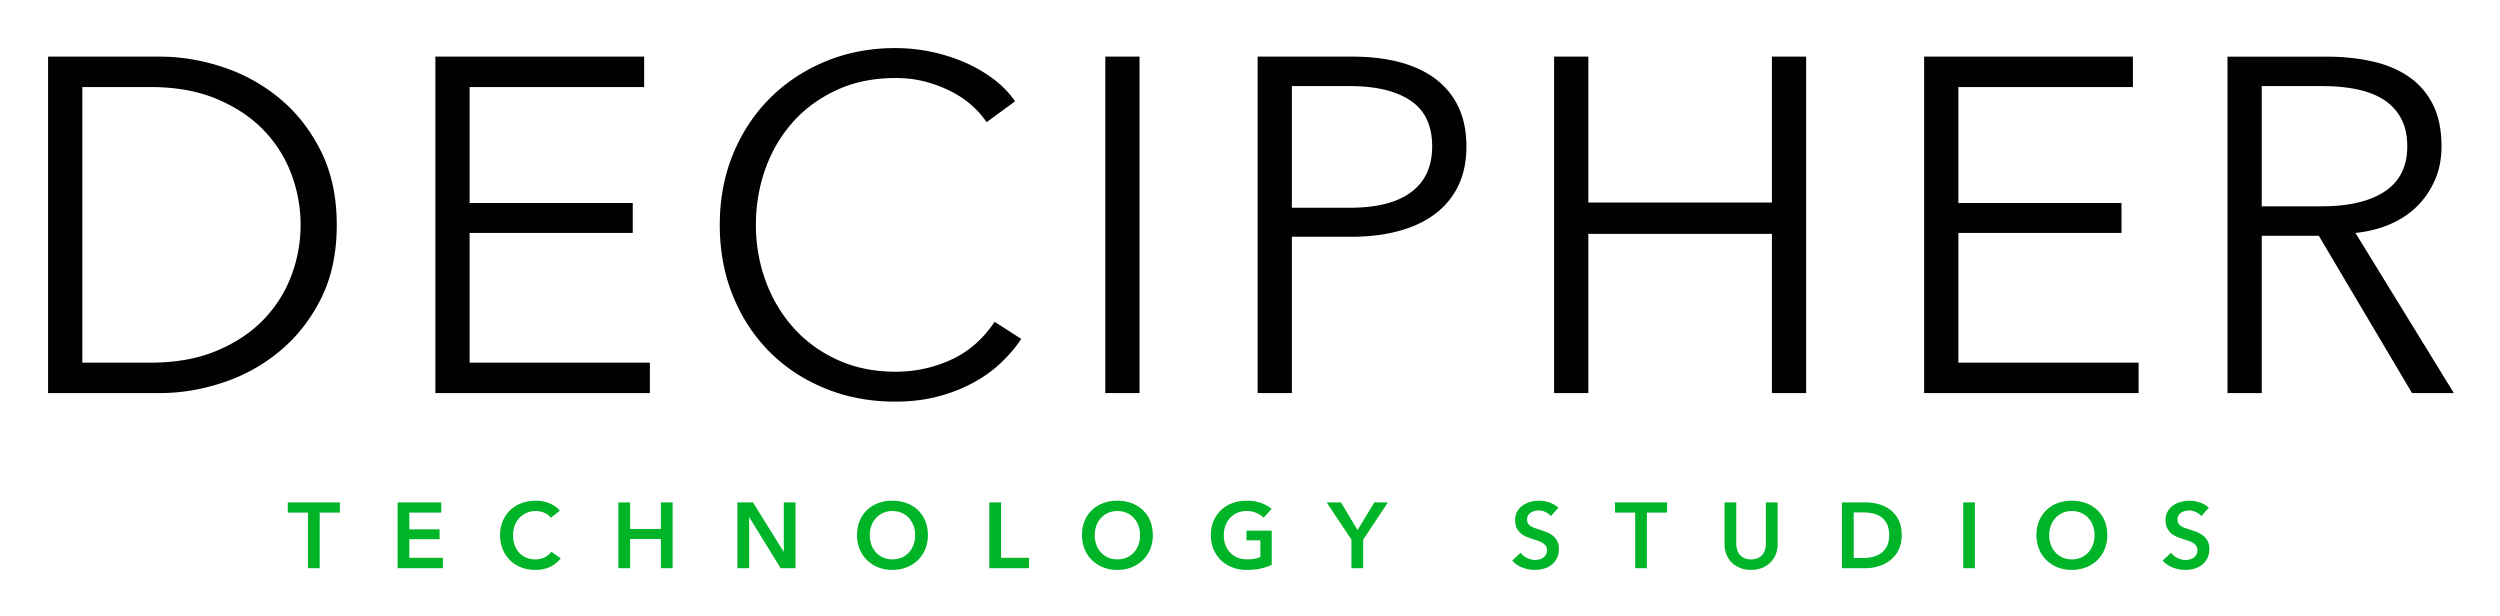 <svg xmlns="http://www.w3.org/2000/svg" role="img" viewBox="-12.35 -12.35 642.2 158.2"><title>Decipher Technology Studios (member) logo</title><style>svg{enable-background:new 0 0 618 134.046}</style><path fill="#010101" d="M8.796 80.81h17.469c6.514 0 12.195-1.017 17.042-3.052 4.844-2.033 8.857-4.699 12.033-7.996 3.177-3.296 5.559-7.059 7.147-11.291a36.865 36.865 0 0 0 2.383-13.062c0-4.475-.793-8.829-2.383-13.062-1.588-4.23-3.97-7.995-7.147-11.292-3.176-3.296-7.189-5.96-12.033-7.995-4.847-2.032-10.527-3.05-17.041-3.05H8.797l-.001 70.8zM0 2.197h28.708c5.375 0 10.769.896 16.187 2.685A44.72 44.72 0 0 1 59.556 13c4.355 3.622 7.879 8.139 10.567 13.55 2.688 5.413 4.032 11.7 4.032 18.86 0 7.244-1.344 13.55-4.032 18.921-2.688 5.371-6.212 9.868-10.567 13.488a44.652 44.652 0 0 1-14.66 8.118c-5.418 1.791-10.812 2.686-16.187 2.686L0 88.622V2.197zM108.285 80.81h46.301v7.813H99.489V2.197h53.63v7.813h-44.834v29.784l41.903.001v7.69h-41.903V80.81zm141.712-6.103c-1.467 2.197-3.238 4.272-5.316 6.225-2.076 1.953-4.479 3.662-7.207 5.127-2.729 1.465-5.741 2.624-9.039 3.479-3.299.854-6.904 1.282-10.812 1.282-6.517 0-12.543-1.141-18.081-3.419-5.539-2.277-10.304-5.432-14.293-9.461-3.991-4.028-7.107-8.808-9.345-14.343-2.241-5.534-3.361-11.597-3.36-18.189 0-6.592 1.14-12.653 3.421-18.189 2.279-5.533 5.436-10.315 9.468-14.343 4.032-4.028 8.796-7.181 14.293-9.46C205.223 1.141 211.189 0 217.623 0c3.176 0 6.292.326 9.345.976 3.055.653 5.925 1.568 8.614 2.747 2.687 1.18 5.13 2.605 7.329 4.272 2.199 1.669 4.032 3.561 5.497 5.677l-7.329 5.371c-.897-1.383-2.099-2.766-3.605-4.15-1.508-1.383-3.279-2.604-5.314-3.662-2.037-1.057-4.258-1.911-6.659-2.563-2.402-.65-4.99-.977-7.757-.977-5.62 0-10.651 1.019-15.089 3.051-4.439 2.035-8.206 4.782-11.3 8.24-3.096 3.46-5.456 7.467-7.085 12.024-1.63 4.559-2.444 9.36-2.444 14.405 0 5.046.834 9.847 2.506 14.404 1.668 4.558 4.05 8.566 7.146 12.024 3.095 3.46 6.861 6.207 11.301 8.24 4.438 2.035 9.427 3.051 14.966 3.052 4.967 0 9.69-1.017 14.17-3.051 4.478-2.033 8.226-5.289 11.239-9.766l6.843 4.393zm30.38 13.916h-8.795V2.198h8.795v86.425zm39.129-47.607h14.905c6.92 0 12.174-1.343 15.758-4.028 3.583-2.686 5.375-6.592 5.375-11.719 0-5.371-1.852-9.296-5.559-11.779-3.707-2.482-8.898-3.723-15.575-3.723h-14.905l.001 31.249zm-8.795-38.818h24.432c4.399 0 8.388.469 11.972 1.404 3.584.937 6.659 2.361 9.224 4.272a19.252 19.252 0 0 1 5.925 7.202c1.384 2.89 2.077 6.287 2.077 10.193 0 3.907-.714 7.305-2.138 10.193a19.747 19.747 0 0 1-5.986 7.202c-2.566 1.913-5.662 3.357-9.284 4.333-3.624.977-7.636 1.465-12.035 1.465h-15.392v40.161h-8.795V2.198zm76.155 0h8.797l-.001 37.475h47.156V2.198h8.795v86.425h-8.795V47.73h-47.156v40.893h-8.796V2.198zm103.851 78.613h46.301v7.813l-55.096-.001V2.198h53.63v7.813h-44.835v29.784h41.903v7.691h-41.903v33.325zm77.928-40.161h15.271c7.086 0 12.54-1.281 16.369-3.845 3.828-2.563 5.741-6.409 5.741-11.536 0-2.848-.529-5.249-1.588-7.202a12.987 12.987 0 0 0-4.397-4.761c-1.874-1.221-4.153-2.115-6.84-2.685-2.689-.569-5.662-.855-8.919-.855h-15.637V40.65zm0 47.974h-8.796V2.199h25.411c4.234 0 8.165.408 11.789 1.22 3.624.814 6.759 2.136 9.407 3.967 2.646 1.831 4.702 4.211 6.17 7.141 1.466 2.929 2.199 6.512 2.199 10.742 0 3.174-.57 6.064-1.711 8.668-1.141 2.605-2.687 4.863-4.641 6.775-1.955 1.913-4.277 3.439-6.964 4.577-2.687 1.14-5.619 1.873-8.796 2.198L618 88.624h-10.749l-23.945-40.405h-14.66l-.001 40.405z"/><path fill="#00b428" d="M66.76 119.328h-5.188V116.7h13.389v2.628h-5.188v14.287H66.76v-14.287zm23.026-2.628h11.213v2.628h-8.201v4.301h7.771v2.532h-7.771v4.778h8.631v2.676H89.785l.001-16.915zm39.361 3.967a3.862 3.862 0 0 0-1.746-1.326 5.797 5.797 0 0 0-2.103-.418c-.877 0-1.674.16-2.391.478a5.62 5.62 0 0 0-1.853 1.314 5.85 5.85 0 0 0-1.195 1.959 6.926 6.926 0 0 0-.419 2.437c0 .924.135 1.767.406 2.532a5.704 5.704 0 0 0 1.16 1.971 5.2 5.2 0 0 0 1.805 1.278c.702.302 1.491.454 2.368.454.908 0 1.712-.179 2.414-.537.701-.359 1.268-.832 1.698-1.423l2.415 1.697a7.747 7.747 0 0 1-2.75 2.187c-1.084.517-2.351.776-3.802.776-1.323 0-2.538-.219-3.646-.657a8.418 8.418 0 0 1-2.857-1.839 8.39 8.39 0 0 1-1.865-2.819c-.446-1.092-.669-2.298-.669-3.62 0-1.354.235-2.576.705-3.667s1.115-2.019 1.937-2.784a8.603 8.603 0 0 1 2.905-1.767c1.115-.414 2.327-.622 3.635-.622.541 0 1.107.052 1.697.156.59.103 1.156.262 1.698.477a8.28 8.28 0 0 1 1.531.8c.478.319.884.702 1.219 1.147l-2.297 1.816zm17.349-3.967h3.013v6.833h7.914V116.7h3.012v16.915h-3.012v-7.502h-7.914v7.502h-3.013V116.7zm30.585 0h3.993l7.866 12.663h.048V116.7H192v16.915h-3.825l-8.033-13.068h-.049v13.068h-3.012V116.7zm34.003 8.41c0 .907.139 1.74.418 2.496a5.792 5.792 0 0 0 1.196 1.971 5.477 5.477 0 0 0 1.841 1.302c.709.31 1.495.466 2.355.466.861 0 1.649-.156 2.367-.466a5.447 5.447 0 0 0 1.853-1.302 5.823 5.823 0 0 0 1.196-1.971c.278-.756.418-1.589.418-2.496 0-.876-.14-1.689-.418-2.437a5.955 5.955 0 0 0-1.184-1.959 5.49 5.49 0 0 0-1.841-1.314c-.717-.319-1.514-.478-2.391-.478s-1.67.16-2.379.478a5.512 5.512 0 0 0-1.829 1.314 5.955 5.955 0 0 0-1.184 1.959 6.926 6.926 0 0 0-.418 2.437zm-3.276 0c0-1.354.227-2.576.681-3.667a8.055 8.055 0 0 1 1.889-2.784 8.37 8.37 0 0 1 2.87-1.767c1.107-.414 2.315-.622 3.622-.622 1.323 0 2.542.207 3.658.622a8.482 8.482 0 0 1 2.893 1.767 7.989 7.989 0 0 1 1.901 2.784c.455 1.091.681 2.314.681 3.667 0 1.322-.227 2.528-.681 3.62a8.347 8.347 0 0 1-1.901 2.819 8.628 8.628 0 0 1-2.893 1.839c-1.116.438-2.336.657-3.658.657-1.307 0-2.515-.219-3.622-.657a8.553 8.553 0 0 1-2.87-1.839 8.435 8.435 0 0 1-1.889-2.819c-.454-1.091-.681-2.298-.681-3.62zm33.967-8.409h3.014v14.239h7.196v2.675h-10.21v-16.914zm27.092 8.41c0 .907.14 1.74.418 2.496a5.792 5.792 0 0 0 1.196 1.971 5.477 5.477 0 0 0 1.841 1.302c.709.31 1.495.466 2.355.466s1.65-.156 2.367-.466a5.447 5.447 0 0 0 1.853-1.302 5.841 5.841 0 0 0 1.197-1.971c.278-.756.418-1.589.418-2.496 0-.876-.14-1.689-.418-2.437a5.987 5.987 0 0 0-1.183-1.959 5.484 5.484 0 0 0-1.842-1.314c-.717-.319-1.514-.478-2.391-.478s-1.67.16-2.379.478a5.526 5.526 0 0 0-1.83 1.314 5.953 5.953 0 0 0-1.183 1.959 6.918 6.918 0 0 0-.419 2.437zm-3.275 0c0-1.354.228-2.576.681-3.667.454-1.091 1.083-2.019 1.889-2.784a8.347 8.347 0 0 1 2.869-1.767c1.107-.414 2.315-.622 3.622-.622 1.323 0 2.542.207 3.657.622a8.472 8.472 0 0 1 2.893 1.767 7.989 7.989 0 0 1 1.901 2.784c.455 1.091.681 2.314.681 3.667 0 1.322-.227 2.528-.681 3.62a8.362 8.362 0 0 1-1.901 2.819 8.638 8.638 0 0 1-2.893 1.839c-1.115.438-2.335.657-3.657.657-1.307 0-2.515-.219-3.622-.657a8.528 8.528 0 0 1-2.869-1.839 8.42 8.42 0 0 1-1.889-2.819c-.453-1.092-.681-2.299-.681-3.62zm48.737 7.62c-.86.415-1.804.738-2.833.968-1.028.231-2.211.346-3.55.346-1.371 0-2.622-.219-3.754-.657-1.132-.438-2.104-1.052-2.917-1.839a8.362 8.362 0 0 1-1.901-2.819c-.454-1.092-.681-2.298-.681-3.62 0-1.354.235-2.576.705-3.667a8.173 8.173 0 0 1 1.938-2.784 8.603 8.603 0 0 1 2.905-1.767c1.115-.414 2.327-.622 3.634-.622 1.355 0 2.594.195 3.717.586 1.124.391 2.029.904 2.715 1.54l-2.08 2.246c-.431-.478-1.033-.884-1.806-1.219a6.288 6.288 0 0 0-2.522-.502c-.893 0-1.701.16-2.426.478a5.44 5.44 0 0 0-1.853 1.314 5.938 5.938 0 0 0-1.184 1.959 6.949 6.949 0 0 0-.418 2.437c0 .907.14 1.74.418 2.496a5.792 5.792 0 0 0 1.196 1.971 5.362 5.362 0 0 0 1.888 1.302c.741.31 1.582.466 2.522.466 1.291 0 2.415-.199 3.371-.598v-4.3h-3.562v-2.484h6.479l-.001 8.769zm20.476-6.45l-6.361-9.58h3.682l4.257 7.119 4.304-7.119h3.491l-6.36 9.58v7.335h-3.013v-7.335zm51.214-6.045c-.319-.414-.768-.76-1.35-1.039a4.052 4.052 0 0 0-1.758-.418c-.351 0-.701.044-1.052.132a3.253 3.253 0 0 0-.956.405 2.239 2.239 0 0 0-.706.717c-.183.296-.274.649-.274 1.064 0 .382.079.709.239.979.158.271.378.502.657.693.279.191.617.359 1.016.502.399.143.837.287 1.315.429.541.176 1.104.375 1.685.598a6.572 6.572 0 0 1 1.602.884 4.4 4.4 0 0 1 1.196 1.386c.311.559.466 1.251.466 2.079 0 .907-.168 1.701-.502 2.377a4.898 4.898 0 0 1-1.339 1.685 5.715 5.715 0 0 1-1.961 1.003 8.245 8.245 0 0 1-2.366.334 8.916 8.916 0 0 1-3.229-.608c-1.052-.406-1.912-1.007-2.582-1.804l2.153-2.007c.414.574.968 1.028 1.66 1.362.695.335 1.376.502 2.045.502.35 0 .709-.043 1.076-.131.366-.088.697-.236.993-.442.294-.207.533-.466.717-.776.182-.311.274-.697.274-1.159 0-.446-.103-.816-.31-1.111a2.791 2.791 0 0 0-.837-.764 6.006 6.006 0 0 0-1.243-.562l-1.506-.502c-.51-.158-1.02-.35-1.53-.573a5.069 5.069 0 0 1-1.376-.884 4.285 4.285 0 0 1-.992-1.35c-.255-.534-.383-1.198-.383-1.995 0-.86.179-1.601.539-2.222a4.733 4.733 0 0 1 1.41-1.541 6.295 6.295 0 0 1 1.984-.908 8.717 8.717 0 0 1 2.26-.298c.861 0 1.734.152 2.617.454a6.424 6.424 0 0 1 2.309 1.362l-1.961 2.147zm21.68-.907h-5.189v-2.628h13.389v2.628h-5.189v14.287h-3.012l.001-14.287zm36.583 8.075c0 1.02-.175 1.939-.526 2.76a6.182 6.182 0 0 1-1.436 2.09 6.29 6.29 0 0 1-2.151 1.326 7.634 7.634 0 0 1-2.702.466 7.634 7.634 0 0 1-2.702-.466 6.425 6.425 0 0 1-2.164-1.326 5.947 5.947 0 0 1-1.435-2.09c-.342-.821-.513-1.74-.513-2.76v-10.703h3.012v10.583c0 .494.063.984.192 1.47.128.486.338.92.634 1.301.294.382.685.693 1.17.932.486.239 1.088.359 1.806.359.717 0 1.319-.12 1.805-.359.487-.239.876-.55 1.172-.932.295-.382.505-.816.634-1.301.127-.486.191-.976.191-1.47v-10.583h3.013v10.703zm22.057 3.584c.78 0 1.561-.091 2.342-.274a6.124 6.124 0 0 0 2.117-.932c.628-.438 1.143-1.031 1.541-1.78.4-.749.599-1.696.599-2.843 0-1.21-.2-2.198-.599-2.962-.397-.765-.912-1.362-1.54-1.792a5.755 5.755 0 0 0-2.117-.884 11.722 11.722 0 0 0-2.342-.238h-2.511v11.706h2.51v-.001zm-5.524-14.287h6.001c1.101 0 2.208.143 3.323.431a8.62 8.62 0 0 1 3.014 1.421c.891.661 1.617 1.529 2.175 2.604.557 1.075.836 2.409.836 4.001 0 1.481-.279 2.756-.836 3.823-.559 1.067-1.284 1.943-2.175 2.628a9.104 9.104 0 0 1-3.014 1.517c-1.115.327-2.223.49-3.323.49h-6.001v-16.915zm31.144 0h3.013v16.915h-3.013v-16.915zm22.096 8.41c0 .907.139 1.74.418 2.496a5.774 5.774 0 0 0 1.195 1.971 5.467 5.467 0 0 0 1.841 1.302c.709.31 1.495.466 2.355.466a5.91 5.91 0 0 0 2.367-.466 5.443 5.443 0 0 0 1.852-1.302 5.823 5.823 0 0 0 1.196-1.971c.279-.756.419-1.589.419-2.496a6.9 6.9 0 0 0-.419-2.437 5.953 5.953 0 0 0-1.183-1.959 5.486 5.486 0 0 0-1.84-1.314c-.718-.319-1.515-.478-2.391-.478-.878 0-1.67.16-2.38.478a5.532 5.532 0 0 0-1.829 1.314 5.936 5.936 0 0 0-1.183 1.959 6.922 6.922 0 0 0-.418 2.437zm-3.277 0c0-1.354.228-2.576.681-3.667.455-1.091 1.083-2.019 1.889-2.784.804-.764 1.761-1.353 2.869-1.767 1.108-.414 2.316-.622 3.622-.622 1.323 0 2.542.207 3.658.622a8.482 8.482 0 0 1 2.893 1.767c.813.765 1.446 1.693 1.902 2.784.453 1.091.681 2.314.681 3.667 0 1.322-.229 2.528-.681 3.62a8.35 8.35 0 0 1-1.902 2.819 8.648 8.648 0 0 1-2.893 1.839c-1.116.438-2.335.657-3.658.657-1.306 0-2.514-.219-3.622-.657a8.538 8.538 0 0 1-2.869-1.839 8.435 8.435 0 0 1-1.889-2.819c-.453-1.092-.681-2.298-.681-3.62zm42.323-4.874c-.319-.414-.769-.76-1.351-1.039a4.048 4.048 0 0 0-1.757-.418c-.351 0-.703.044-1.052.132a3.26 3.26 0 0 0-.957.405 2.26 2.26 0 0 0-.706.717c-.182.296-.274.649-.274 1.064 0 .382.079.709.239.979.159.271.378.502.658.693s.617.359 1.016.502c.4.143.838.287 1.316.429.541.176 1.103.375 1.685.598a6.536 6.536 0 0 1 1.602.884c.487.367.885.829 1.196 1.386.311.559.467 1.251.467 2.079 0 .907-.168 1.701-.503 2.377a4.907 4.907 0 0 1-1.338 1.685 5.724 5.724 0 0 1-1.961 1.003 8.247 8.247 0 0 1-2.367.334 8.91 8.91 0 0 1-3.227-.608c-1.052-.406-1.912-1.007-2.582-1.804l2.152-2.007c.414.574.968 1.028 1.661 1.362.694.335 1.376.502 2.045.502.35 0 .708-.043 1.076-.131.366-.088.697-.236.992-.442.295-.207.534-.466.717-.776.183-.311.274-.697.274-1.159 0-.446-.103-.816-.31-1.111a2.787 2.787 0 0 0-.836-.764 6.04 6.04 0 0 0-1.244-.562l-1.506-.502c-.51-.158-1.021-.35-1.53-.573a5.063 5.063 0 0 1-1.375-.884 4.255 4.255 0 0 1-.992-1.35c-.255-.534-.383-1.198-.383-1.995 0-.86.179-1.601.538-2.222a4.747 4.747 0 0 1 1.411-1.541 6.285 6.285 0 0 1 1.984-.908 8.715 8.715 0 0 1 2.259-.298c.86 0 1.734.152 2.617.454a6.399 6.399 0 0 1 2.307 1.362l-1.961 2.147z"/></svg>